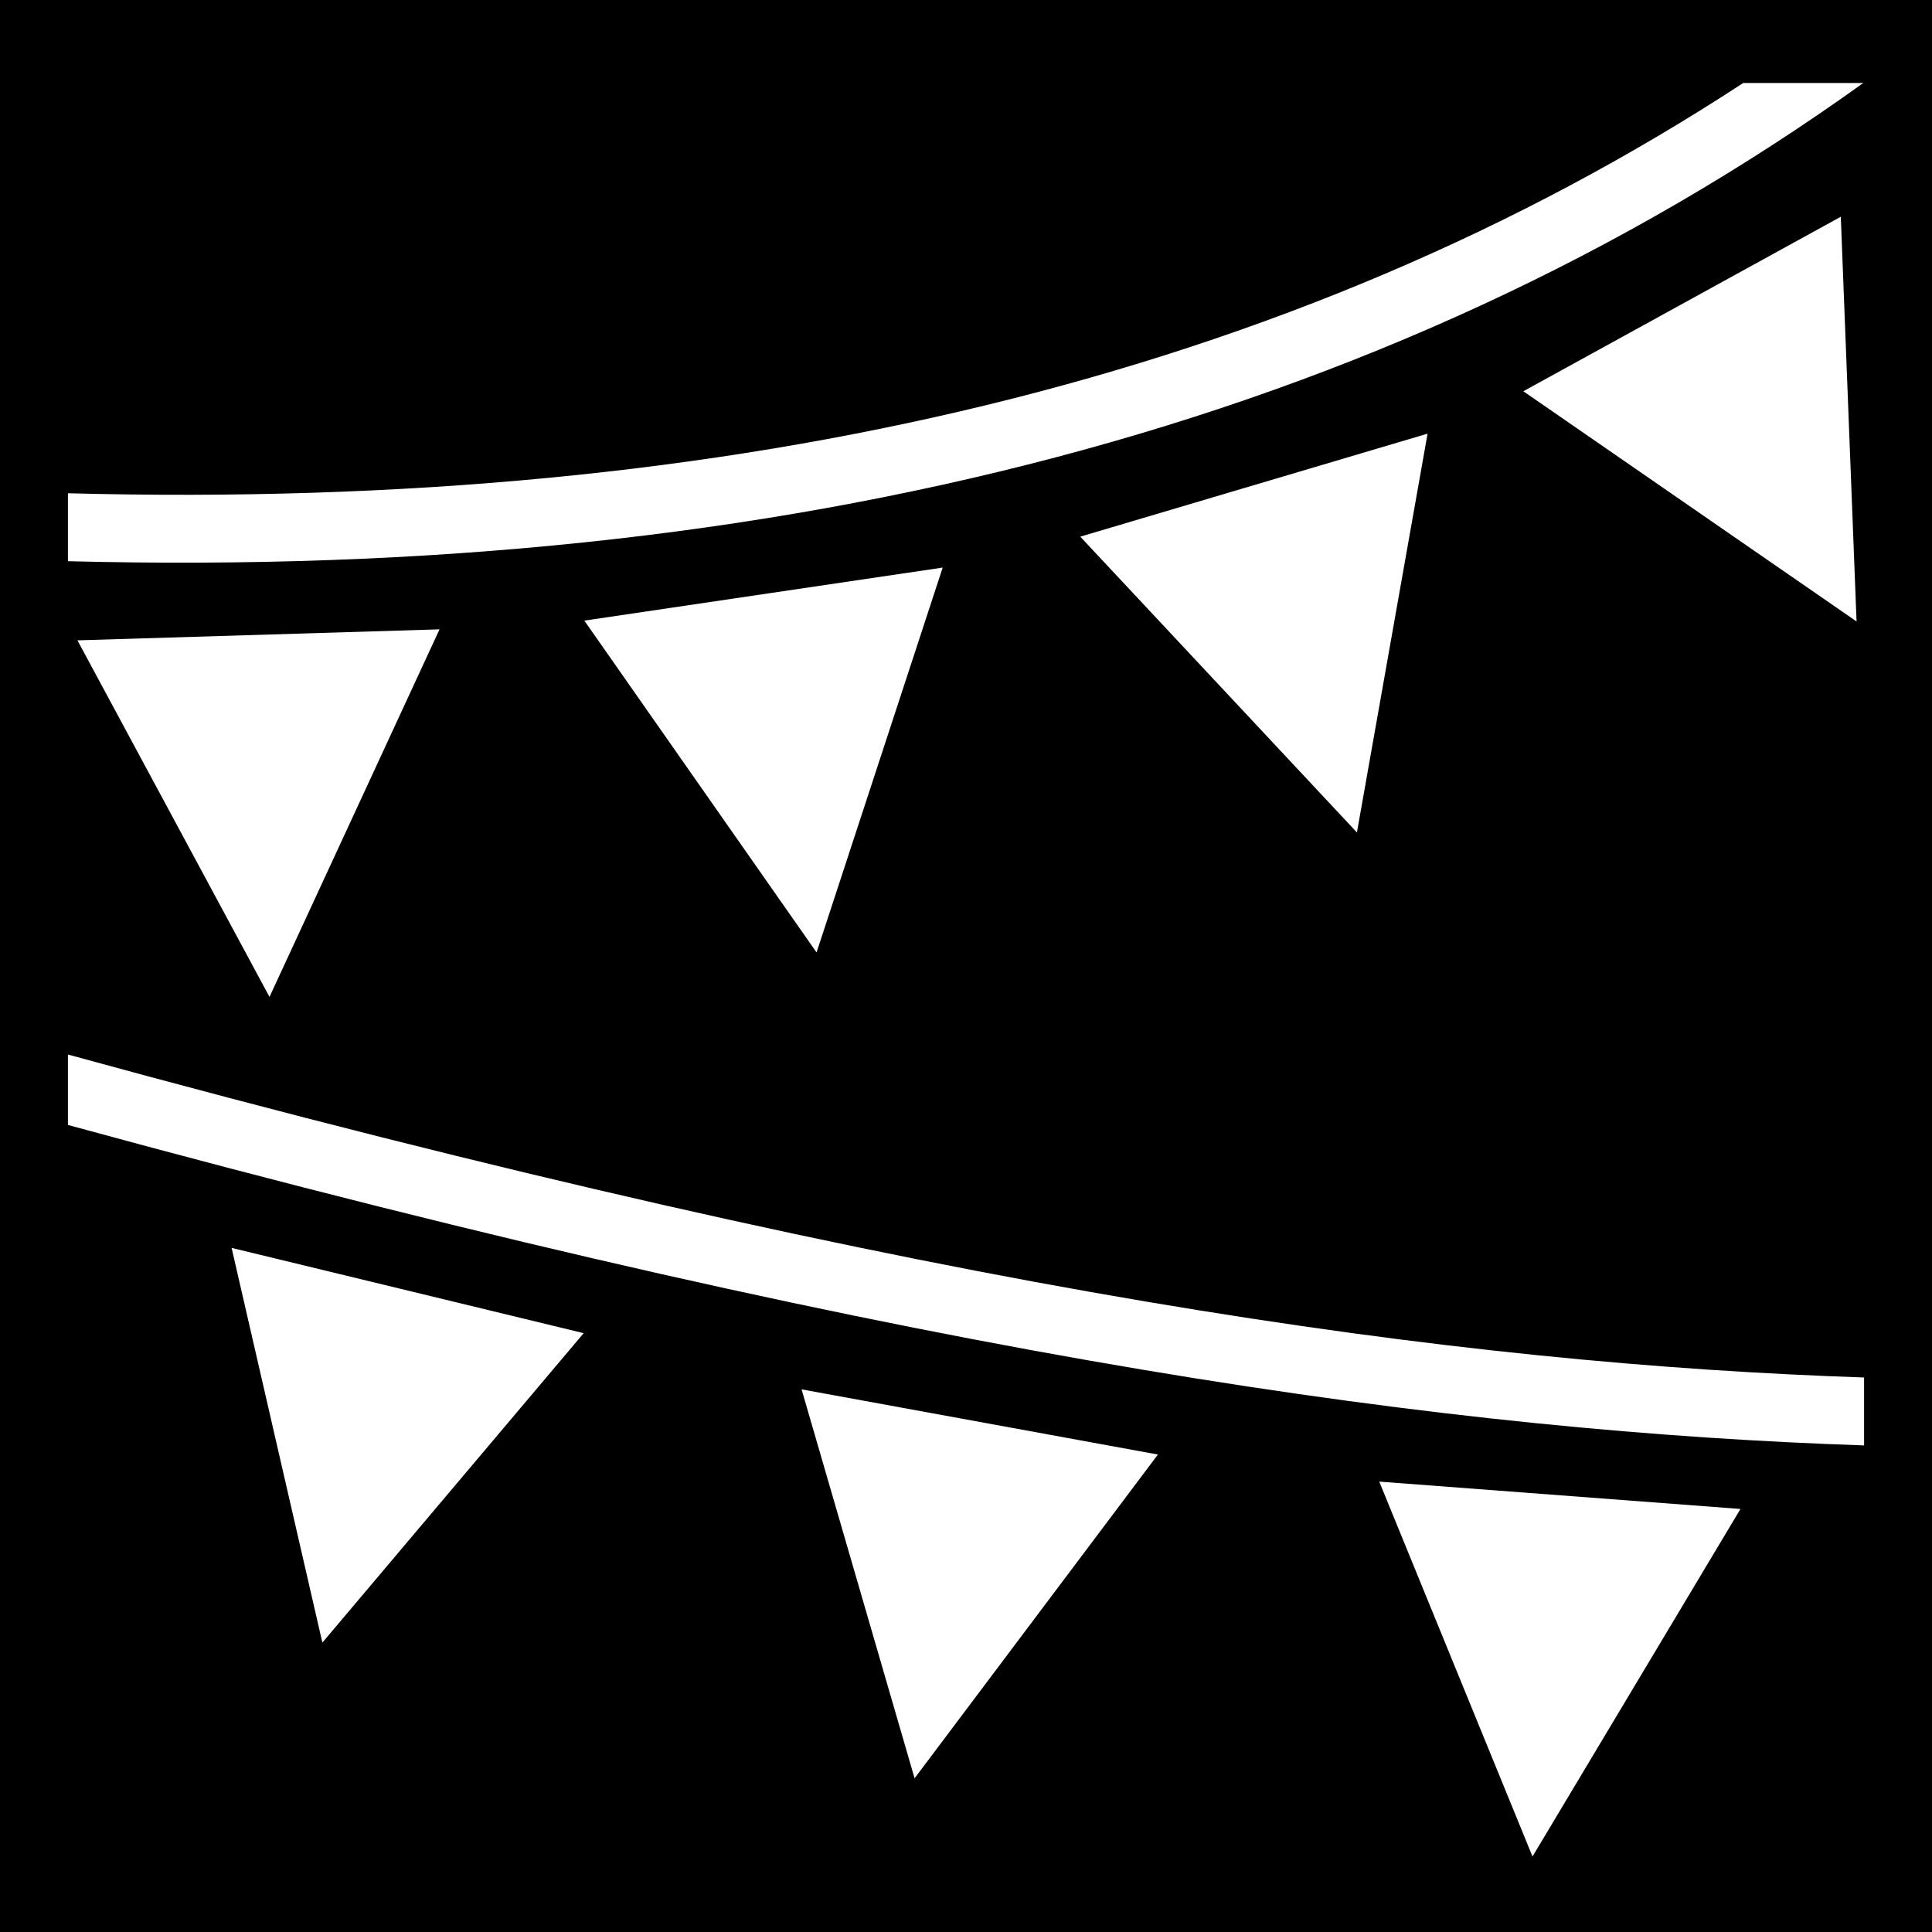 <svg xmlns="http://www.w3.org/2000/svg" viewBox="0 0 512 512"><path d="M0 0h512v512H0z"/><path fill="#fff" d="M461.963 22C342.73 99.984 194.385 135.387 18 130.719v18.004C207.74 153.643 367.48 112.724 493.783 22h-31.82zm25.865 35.443L403.7 103.686l88.307 61.007-4.178-107.25zm-109.508 57.48-92.037 27.298 73.315 78.388 18.722-105.685zm-128.498 35.491-94.967 14.057 61.54 87.937 33.427-101.994zM116.48 166.78l-95.956 2.918 50.895 94.496 45.06-97.414zM18 279.461v18.662c231.522 63.276 368.876 81.316 476 84.926V365.05c-106.436-3.598-242.956-21.615-476-85.59zm43.379 51.244 24.053 104.602 69.25-82.002-93.303-22.6zm151.05 37.49 29.944 103.069 64.488-85.797-94.431-17.272zm153.087 24.446 40.615 99.351 55.111-92.101-95.726-7.25z"/></svg>